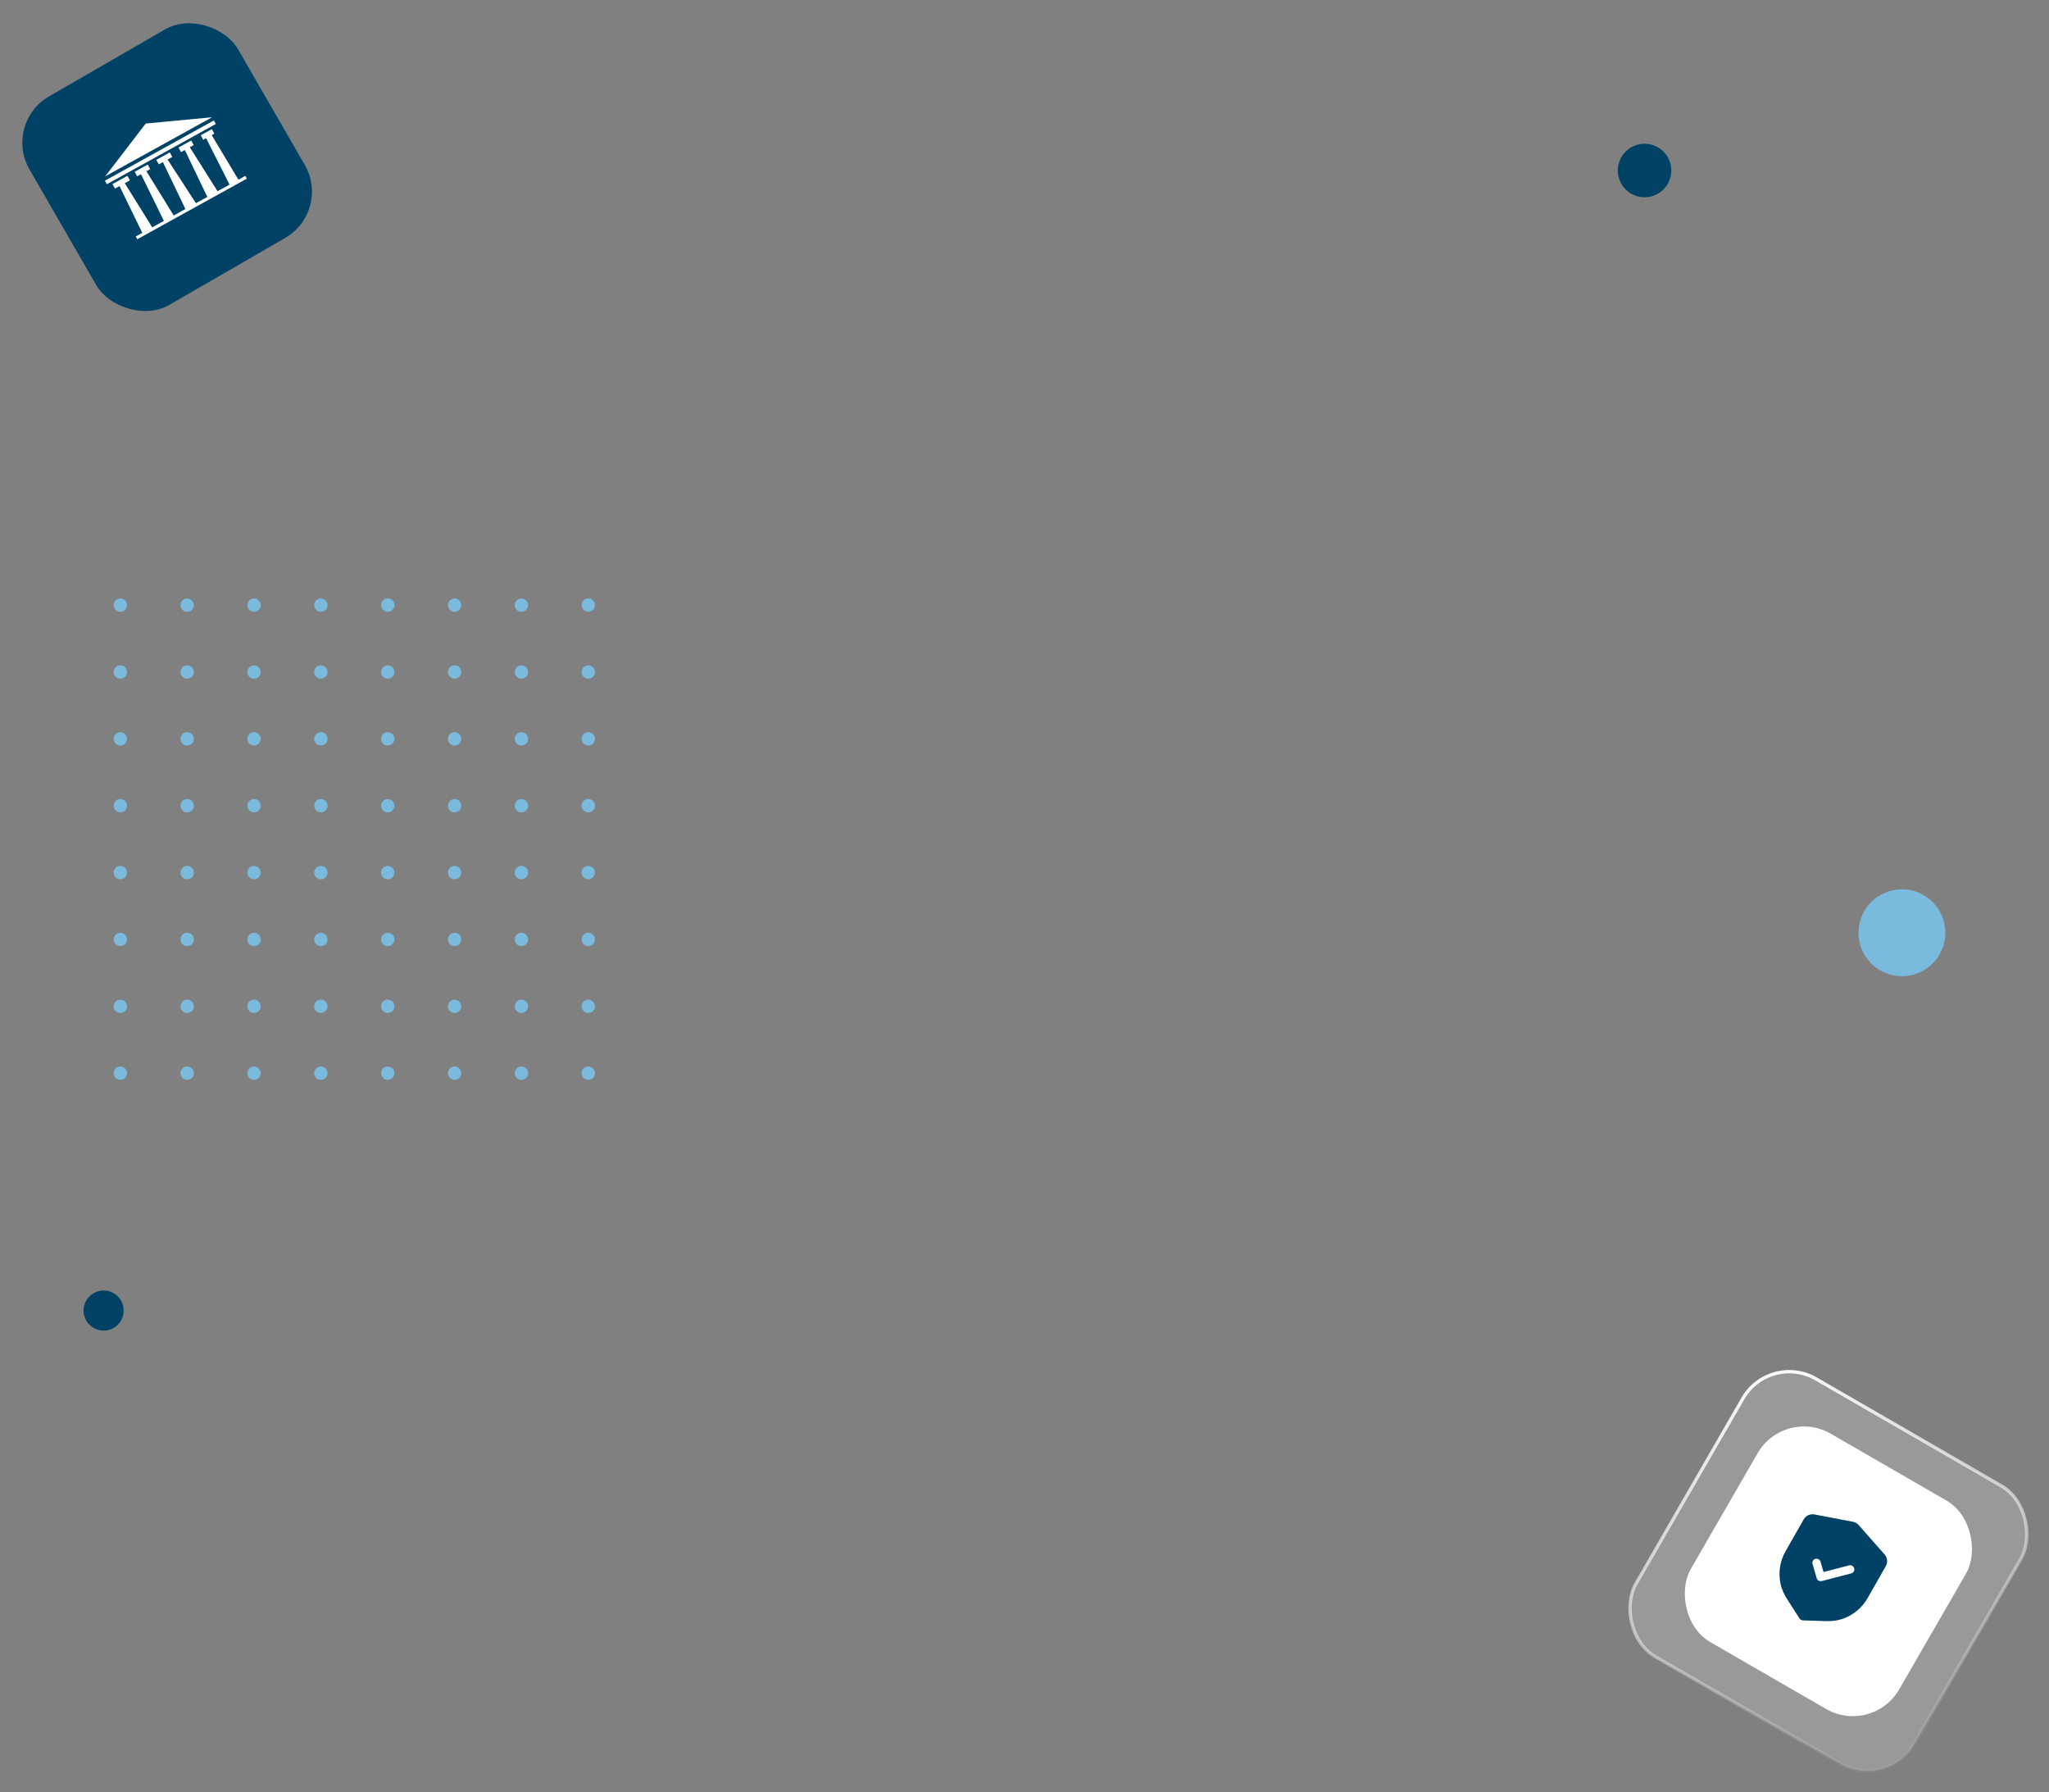 <svg width="613" height="536" viewBox="0 0 613 536" fill="none" xmlns="http://www.w3.org/2000/svg">
<rect x="0" y="0" width="613" height="536" fill="#808080" stroke="none"/>
<style>
.zoom{animation:zoom 2s infinite;-webkit-animation:zoom 2s infinite;-moz-animation:zoom 2s infinite;-o-animation:zoom 2s infinite;-webkit-transform-origin:center;-ms-transform-origin:center;transform-origin:center;transform-box:fill-box}-webkit-keyframes zoom{0%{-webkit-transform:scale(1)}50%{-webkit-transform:scale(1.2)}100%{-webkit-transform:scale(1)}}@-webkit-keyframes zoom{0%{-webkit-transform:scale(1);transform:scale(1)}50%{-webkit-transform:scale(1.2);transform:scale(1.2)}100%{-webkit-transform:scale(1);transform:scale(1)}}@keyframes zoom{0%{-webkit-transform:scale(1);transform:scale(1)}50%{-webkit-transform:scale(1.2);transform:scale(1.2)}100%{-webkit-transform:scale(1);transform:scale(1)}}
.vector-1{-webkit-animation:vector_1 5s infinite linear;animation:vector_1 5s infinite linear;-webkit-transform-origin:center;-ms-transform-origin:center;transform-origin:center;transform-box:fill-box}@-webkit-keyframes vector_1{25%{-webkit-transform:translate(-5px,10px);transform:translate(-5px,10px)}50%{-webkit-transform:translate(-10px,20px);transform:translate(-10px,20px)}75%{-webkit-transform:translate(-5px,10px);transform:translate(-5px,10px)}100%{-webkit-transform:translate(0,0);transform:translate(0,0)}}@keyframes vector_1{25%{-webkit-transform:translate(-5px,10px);transform:translate(-5px,10px)}50%{-webkit-transform:translate(-10px,20px);transform:translate(-10px,20px)}75%{-webkit-transform:translate(-5px,10px);transform:translate(-5px,10px)}100%{-webkit-transform:translate(0,0);transform:translate(0,0)}}.vector-2{-webkit-animation:vector_2 5s infinite linear;animation:vector_2 5s infinite linear;-webkit-transform-origin:center;-ms-transform-origin:center;transform-origin:center;transform-box:fill-box}@-webkit-keyframes vector_2{25%{-webkit-transform:translate(-5px,-10px);transform:translate(-5px,-10px)}50%{-webkit-transform:translate(-10px,-20px);transform:translate(-10px,-20px)}75%{-webkit-transform:translate(-5px,-10px);transform:translate(-5px,-10px)}100%{-webkit-transform:translate(0,0);transform:translate(0,0)}}@keyframes vector_2{25%{-webkit-transform:translate(-5px,-10px);transform:translate(-5px,-10px)}50%{-webkit-transform:translate(-10px,-20px);transform:translate(-10px,-20px)}75%{-webkit-transform:translate(-5px,-10px);transform:translate(-5px,-10px)}100%{-webkit-transform:translate(0,0);transform:translate(0,0)}}.vector-3{-webkit-animation:vector_3 5s infinite linear;animation:vector_3 5s infinite linear;-webkit-transform-origin:center;-ms-transform-origin:center;transform-origin:center;transform-box:fill-box}@-webkit-keyframes vector_3{25%{-webkit-transform:translate(-5px,10px);transform:translate(-5px,10px)}50%{-webkit-transform:translate(-10px,20px);transform:translate(-10px,20px)}75%{-webkit-transform:translate(-5px,10px);transform:translate(-5px,10px)}100%{-webkit-transform:translate(0,0);transform:translate(0,0)}}@keyframes vector_3{25%{-webkit-transform:translate(-5px,10px);transform:translate(-5px,10px)}50%{-webkit-transform:translate(-10px,20px);transform:translate(-10px,20px)}75%{-webkit-transform:translate(-5px,10px);transform:translate(-5px,10px)}100%{-webkit-transform:translate(0,0);transform:translate(0,0)}}.vector-4{-webkit-animation:vector_4 5s infinite linear;animation:vector_4 5s infinite linear;-webkit-transform-origin:center;-ms-transform-origin:center;transform-origin:center;transform-box:fill-box}@-webkit-keyframes vector_4{25%{-webkit-transform:translate(5px,-10px);transform:translate(5px,-10px)}50%{-webkit-transform:translate(10px,-20px);transform:translate(10px,-20px)}75%{-webkit-transform:translate(5px,-10px);transform:translate(5px,-10px)}100%{-webkit-transform:translate(0,0);transform:translate(0,0)}}@keyframes vector_4{25%{-webkit-transform:translate(5px,-10px);transform:translate(5px,-10px)}50%{-webkit-transform:translate(10px,-20px);transform:translate(10px,-20px)}75%{-webkit-transform:translate(5px,-10px);transform:translate(5px,-10px)}100%{-webkit-transform:translate(0,0);transform:translate(0,0)}}
</style>
<g>
    <circle cx="36" cy="181" r="2" fill="#7ABADD"/>
    <circle cx="56" cy="181" r="2" fill="#7ABADD"/>
    <circle cx="76" cy="181" r="2" fill="#7ABADD"/>
    <circle cx="96" cy="181" r="2" fill="#7ABADD"/>
    <circle cx="116" cy="181" r="2" fill="#7ABADD"/>
    <circle cx="136" cy="181" r="2" fill="#7ABADD"/>
    <circle cx="156" cy="181" r="2" fill="#7ABADD"/>
    <circle cx="176" cy="181" r="2" fill="#7ABADD"/>
    <circle cx="36" cy="201" r="2" fill="#7ABADD"/>
    <circle cx="56" cy="201" r="2" fill="#7ABADD"/>
    <circle cx="76" cy="201" r="2" fill="#7ABADD"/>
    <circle cx="96" cy="201" r="2" fill="#7ABADD"/>
    <circle cx="116" cy="201" r="2" fill="#7ABADD"/>
    <circle cx="136" cy="201" r="2" fill="#7ABADD"/>
    <circle cx="156" cy="201" r="2" fill="#7ABADD"/>
    <circle cx="176" cy="201" r="2" fill="#7ABADD"/>
    <circle cx="36" cy="221" r="2" fill="#7ABADD"/>
    <circle cx="56" cy="221" r="2" fill="#7ABADD"/>
    <circle cx="76" cy="221" r="2" fill="#7ABADD"/>
    <circle cx="96" cy="221" r="2" fill="#7ABADD"/>
    <circle cx="116" cy="221" r="2" fill="#7ABADD"/>
    <circle cx="136" cy="221" r="2" fill="#7ABADD"/>
    <circle cx="156" cy="221" r="2" fill="#7ABADD"/>
    <circle cx="176" cy="221" r="2" fill="#7ABADD"/>
    <circle cx="36" cy="241" r="2" fill="#7ABADD"/>
    <circle cx="56" cy="241" r="2" fill="#7ABADD"/>
    <circle cx="76" cy="241" r="2" fill="#7ABADD"/>
    <circle cx="96" cy="241" r="2" fill="#7ABADD"/>
    <circle cx="116" cy="241" r="2" fill="#7ABADD"/>
    <circle cx="136" cy="241" r="2" fill="#7ABADD"/>
    <circle cx="156" cy="241" r="2" fill="#7ABADD"/>
    <circle cx="176" cy="241" r="2" fill="#7ABADD"/>
    <circle cx="36" cy="261" r="2" fill="#7ABADD"/>
    <circle cx="56" cy="261" r="2" fill="#7ABADD"/>
    <circle cx="76" cy="261" r="2" fill="#7ABADD"/>
    <circle cx="96" cy="261" r="2" fill="#7ABADD"/>
    <circle cx="116" cy="261" r="2" fill="#7ABADD"/>
    <circle cx="136" cy="261" r="2" fill="#7ABADD"/>
    <circle cx="156" cy="261" r="2" fill="#7ABADD"/>
    <circle cx="176" cy="261" r="2" fill="#7ABADD"/>
    <circle cx="36" cy="281" r="2" fill="#7ABADD"/>
    <circle cx="56" cy="281" r="2" fill="#7ABADD"/>
    <circle cx="76" cy="281" r="2" fill="#7ABADD"/>
    <circle cx="96" cy="281" r="2" fill="#7ABADD"/>
    <circle cx="116" cy="281" r="2" fill="#7ABADD"/>
    <circle cx="136" cy="281" r="2" fill="#7ABADD"/>
    <circle cx="156" cy="281" r="2" fill="#7ABADD"/>
    <circle cx="176" cy="281" r="2" fill="#7ABADD"/>
    <circle cx="36" cy="301" r="2" fill="#7ABADD"/>
    <circle cx="56" cy="301" r="2" fill="#7ABADD"/>
    <circle cx="76" cy="301" r="2" fill="#7ABADD"/>
    <circle cx="96" cy="301" r="2" fill="#7ABADD"/>
    <circle cx="116" cy="301" r="2" fill="#7ABADD"/>
    <circle cx="136" cy="301" r="2" fill="#7ABADD"/>
    <circle cx="156" cy="301" r="2" fill="#7ABADD"/>
    <circle cx="176" cy="301" r="2" fill="#7ABADD"/>
    <circle cx="36" cy="321" r="2" fill="#7ABADD"/>
    <circle cx="56" cy="321" r="2" fill="#7ABADD"/>
    <circle cx="76" cy="321" r="2" fill="#7ABADD"/>
    <circle cx="96" cy="321" r="2" fill="#7ABADD"/>
    <circle cx="116" cy="321" r="2" fill="#7ABADD"/>
    <circle cx="136" cy="321" r="2" fill="#7ABADD"/>
    <circle cx="156" cy="321" r="2" fill="#7ABADD"/>
    <circle cx="176" cy="321" r="2" fill="#7ABADD"/>
</g>
<g>
    <g class="zoom">
        <rect x="529.431" y="404.431" width="96" height="96" rx="16" transform="rotate(30 529.431 404.431)" fill="white" fill-opacity="0.2" stroke="url(#paint0_linear_47_202)"/>
        <rect x="533.823" y="420.823" width="72" height="72" rx="16" transform="rotate(30 533.823 420.823)" fill="white"/>
        <path fill-rule="evenodd" clip-rule="evenodd" d="M538.346 484.083C538.458 484.258 538.612 484.404 538.791 484.506C538.971 484.608 539.174 484.666 539.384 484.674L546.123 484.895C548.033 484.959 549.679 484.749 551.156 484.251C554.371 483.163 557.057 480.956 558.716 478.04L564.189 468.419C564.82 467.312 564.664 465.908 563.798 464.931L556.074 456.186C555.61 455.657 554.975 455.296 554.293 455.17L542.827 452.989C541.545 452.745 540.26 453.327 539.628 454.435L534.159 464.048C532.498 466.969 531.974 470.407 532.684 473.731C533.008 475.25 533.667 476.774 534.701 478.392L538.346 484.083ZM543.487 472.03C543.582 472.361 543.803 472.624 544.083 472.782C544.363 472.942 544.701 472.998 545.034 472.911L553.865 470.611C554.529 470.438 554.912 469.765 554.723 469.106C554.532 468.447 553.84 468.051 553.176 468.224L545.547 470.21L544.661 467.147C544.47 466.488 543.779 466.094 543.114 466.267C542.45 466.44 542.067 467.113 542.258 467.773L543.487 472.03Z" fill="#004265"/>
    </g>
</g>
<g class="vector-2">
    <circle cx="492" cy="51" r="8" fill="#004265"/>
</g>
<g class="vector-1">
    <circle cx="569" cy="279" r="13" fill="#7ABADD"/>
</g>
<g class="vector-4">
    <circle cx="31" cy="392" r="6" fill="#004265"/>
</g>
<g>
    <g class="zoom">
        <rect x="0.823" y="36.823" width="72" height="72" rx="16" transform="rotate(-30 0.823 36.823)" fill="#004265"/>
        <path d="M43.607 36.941L31.478 52.74L63.437 35.074L43.607 36.941Z" fill="white"/>
        <rect x="31.392" y="54.045" width="37.225" height="1.207" transform="rotate(-28.933 31.392 54.045)" fill="white"/>
        <path d="M34.4 56.412L35.755 55.663L42.57 69.643L40.603 70.73L41.062 71.561L73.844 53.44L73.385 52.609L71.33 53.745L63.335 40.417L64.122 39.983L63.373 38.627L60.051 40.464L60.8 41.819L61.675 41.336L68.664 55.219L65.08 57.2L56.779 44.042L57.959 43.389L57.21 42.034L53.407 44.136L54.157 45.491L55.293 44.863L62.02 58.891L58.611 60.776L50.135 47.714L51.534 46.941L50.785 45.586L46.764 47.808L47.513 49.164L48.737 48.487L55.464 62.515L51.967 64.448L43.798 51.218L44.934 50.589L44.185 49.234L40.295 51.384L41.044 52.74L42.181 52.111L49.039 66.067L45.542 68L37.329 54.793L38.859 53.948L38.109 52.592L33.651 55.057L34.4 56.412Z" fill="white"/>

    </g>
</g>
<defs>
<linearGradient id="paint0_linear_47_202" x1="529.431" y1="404.431" x2="625.431" y2="500.431" gradientUnits="userSpaceOnUse">
<stop stop-color="white"/>
<stop offset="1" stop-color="white" stop-opacity="0"/>
</linearGradient>
</defs>
</svg>
